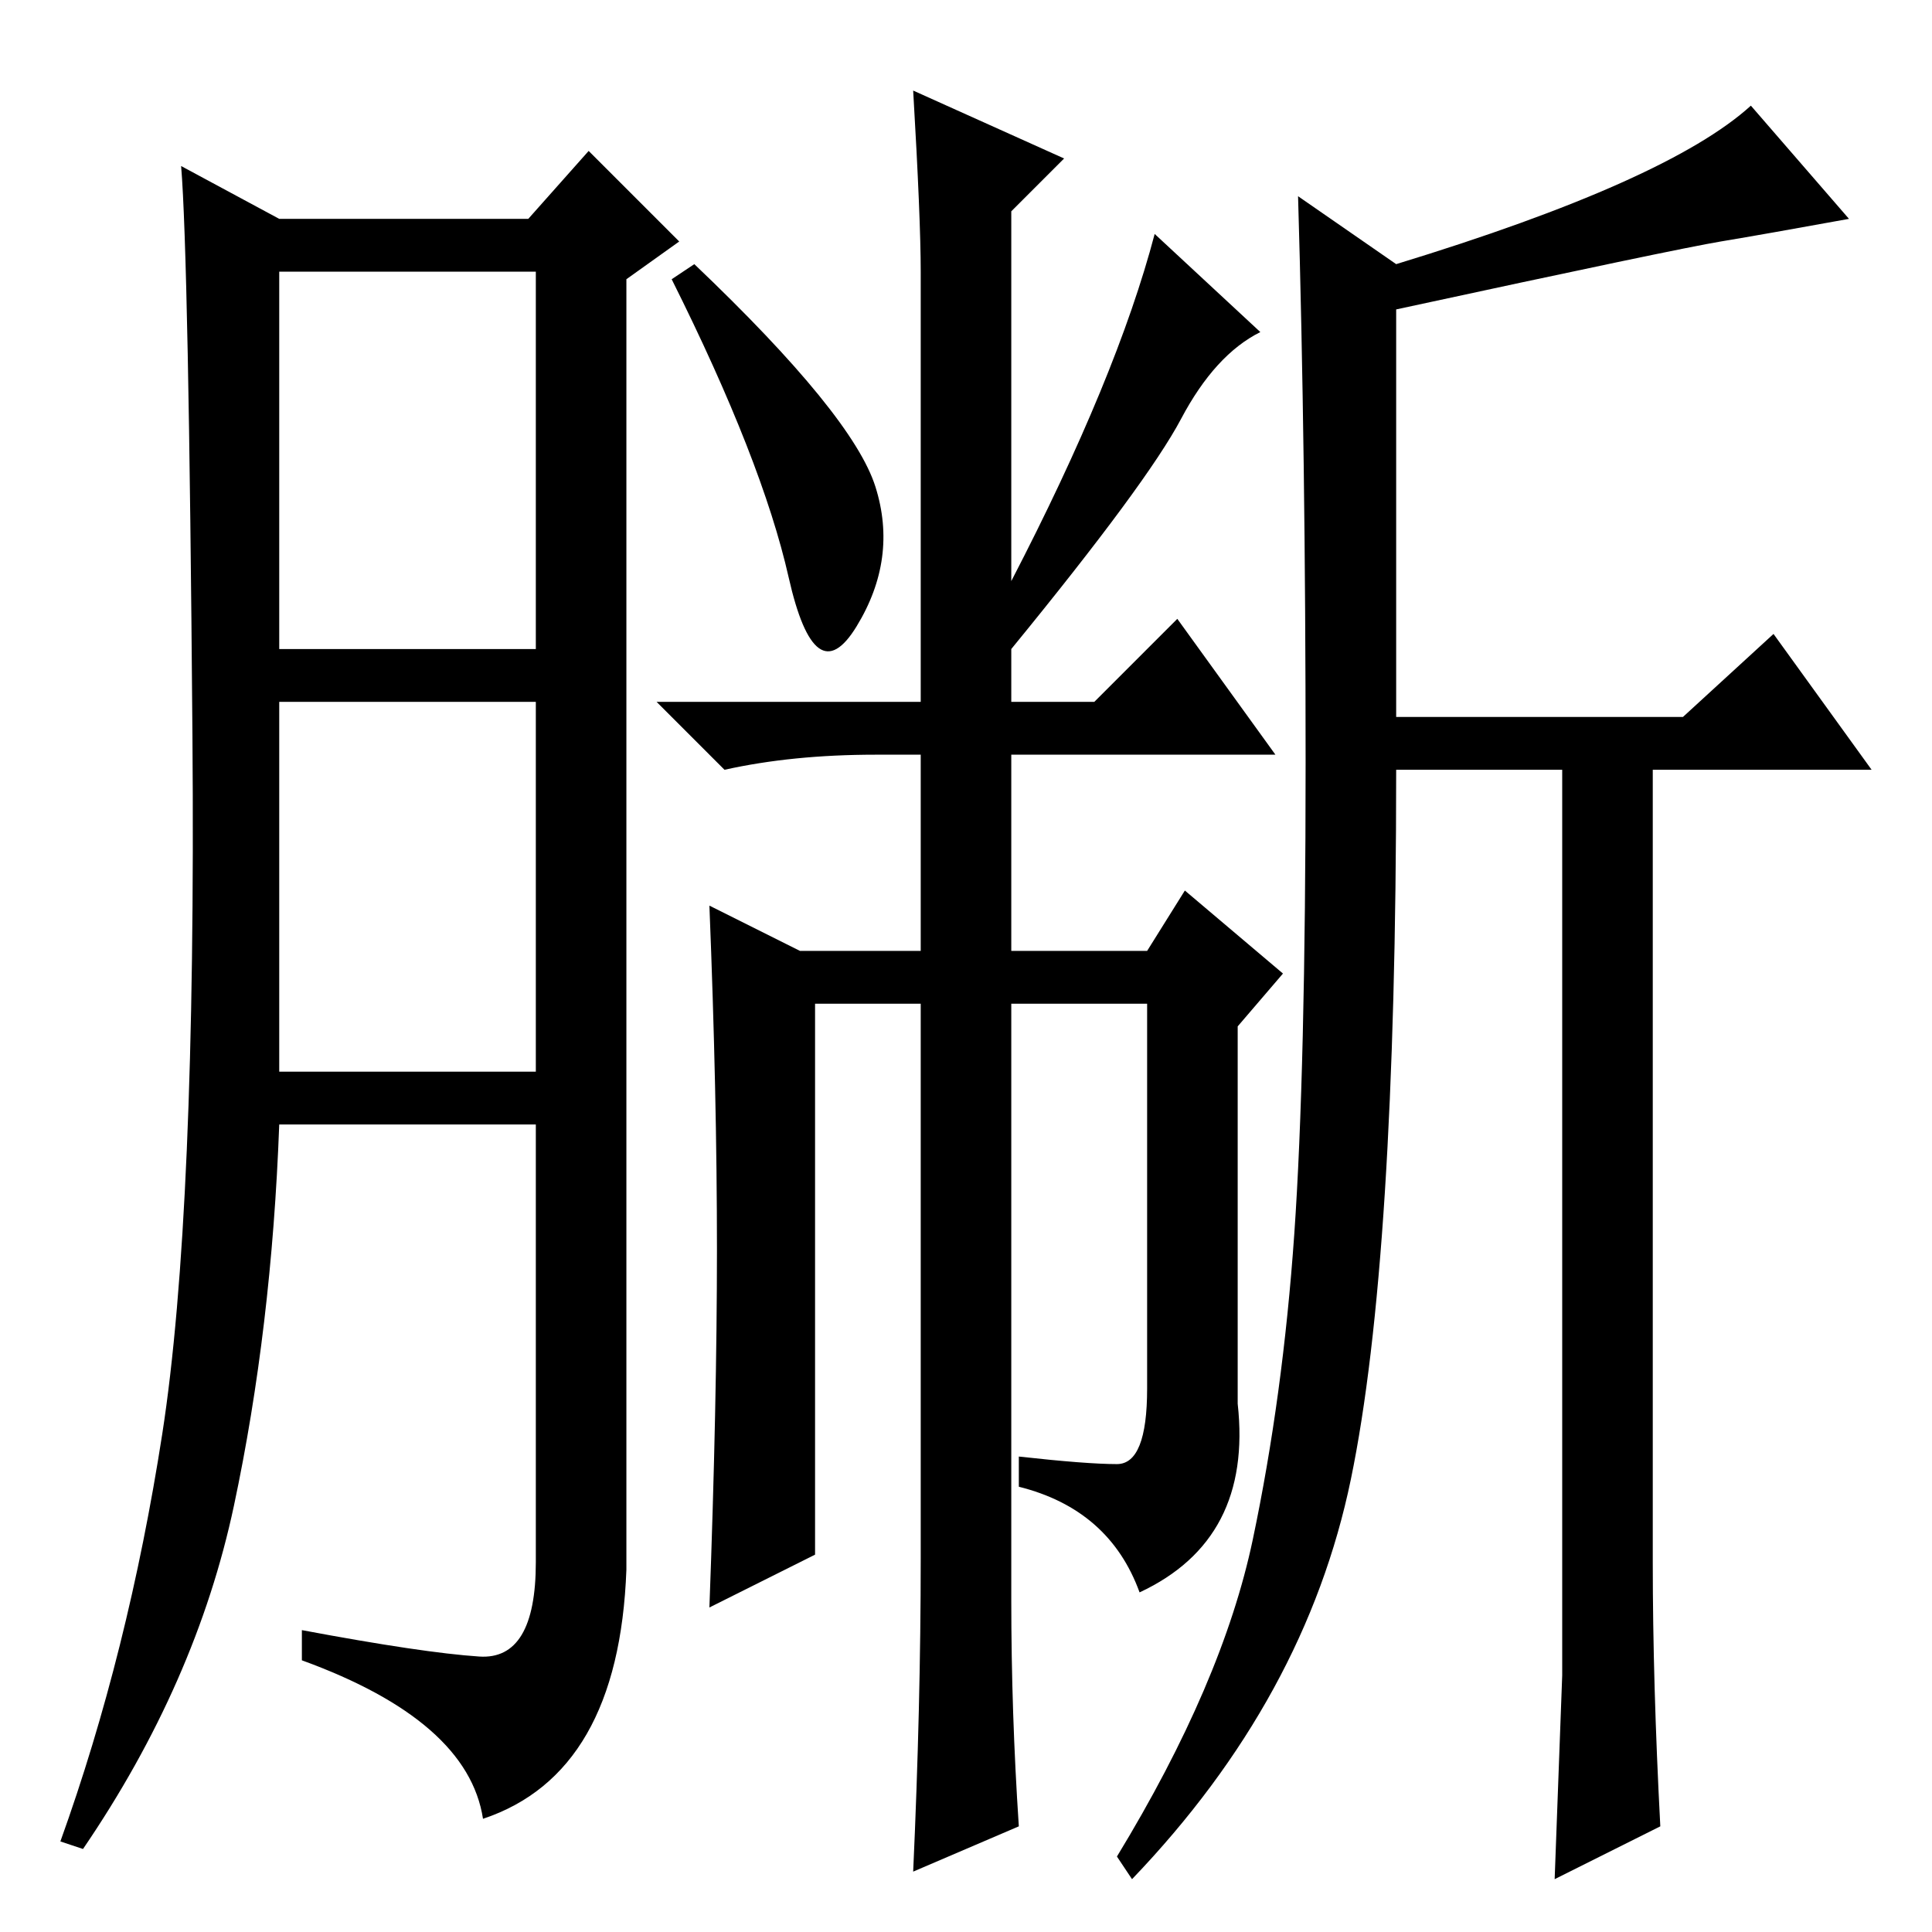 <?xml version="1.0" standalone="no"?>
<!DOCTYPE svg PUBLIC "-//W3C//DTD SVG 1.1//EN" "http://www.w3.org/Graphics/SVG/1.1/DTD/svg11.dtd" >
<svg xmlns="http://www.w3.org/2000/svg" xmlns:xlink="http://www.w3.org/1999/xlink" version="1.1" viewBox="0 -36 256 256">
  <g transform="matrix(1 0 0 -1 0 220)">
   <path fill="currentColor"
d="M63.5 36.5q7.5 -0.5 7.5 12.5v58h-34q-1 -27 -6 -50.5t-20 -45.5l-3 1q9 25 13.5 54t4 92.5t-1.5 75.5l13 -7h33l8 9l12 -12l-7 -5v-171q-1 -27 -19 -33q-2 13 -24 21v4q16 -3 23.5 -3.5zM37 170h34v50h-34v-50zM37 114h34v49h-34v-49zM116 191.5q3 -9.5 -2.5 -18.5
t-9 6.5t-15.5 39.5l3 2q21 -20 24 -29.5zM121 244l20 -9l-7 -7v-49q14 27 19 46l14 -13q-6 -3 -10.5 -11.5t-22.5 -30.5v-7h11l11 11l13 -18h-53q-11 0 -20 -2l-9 9h35v57q0 7 -1 24zM134 159v-29h18l5 8l13 -11l-6 -7v-50q2 -18 -13 -25q-4 11 -16 14v4q9 -1 13 -1t4 10v51
h-18v-79q0 -15 1 -30l-14 -6q1 22 1 41.5v73.5h-14v-73l-14 -7q1 27 1 47.5t-1 45.5l12 -6h16v29h12zM207 34v120h-22q0 -65 -6 -94t-29 -53l-2 3q14 23 18 42t5.5 40.5t1.5 62.5t-1 75l13 -9q36 11 47 21l13 -15q-11 -2 -17 -3t-43 -9v-54h38l12 11l13 -18h-29v-105
q0 -16 1 -35l-14 -7z" />
  </g>

</svg>
